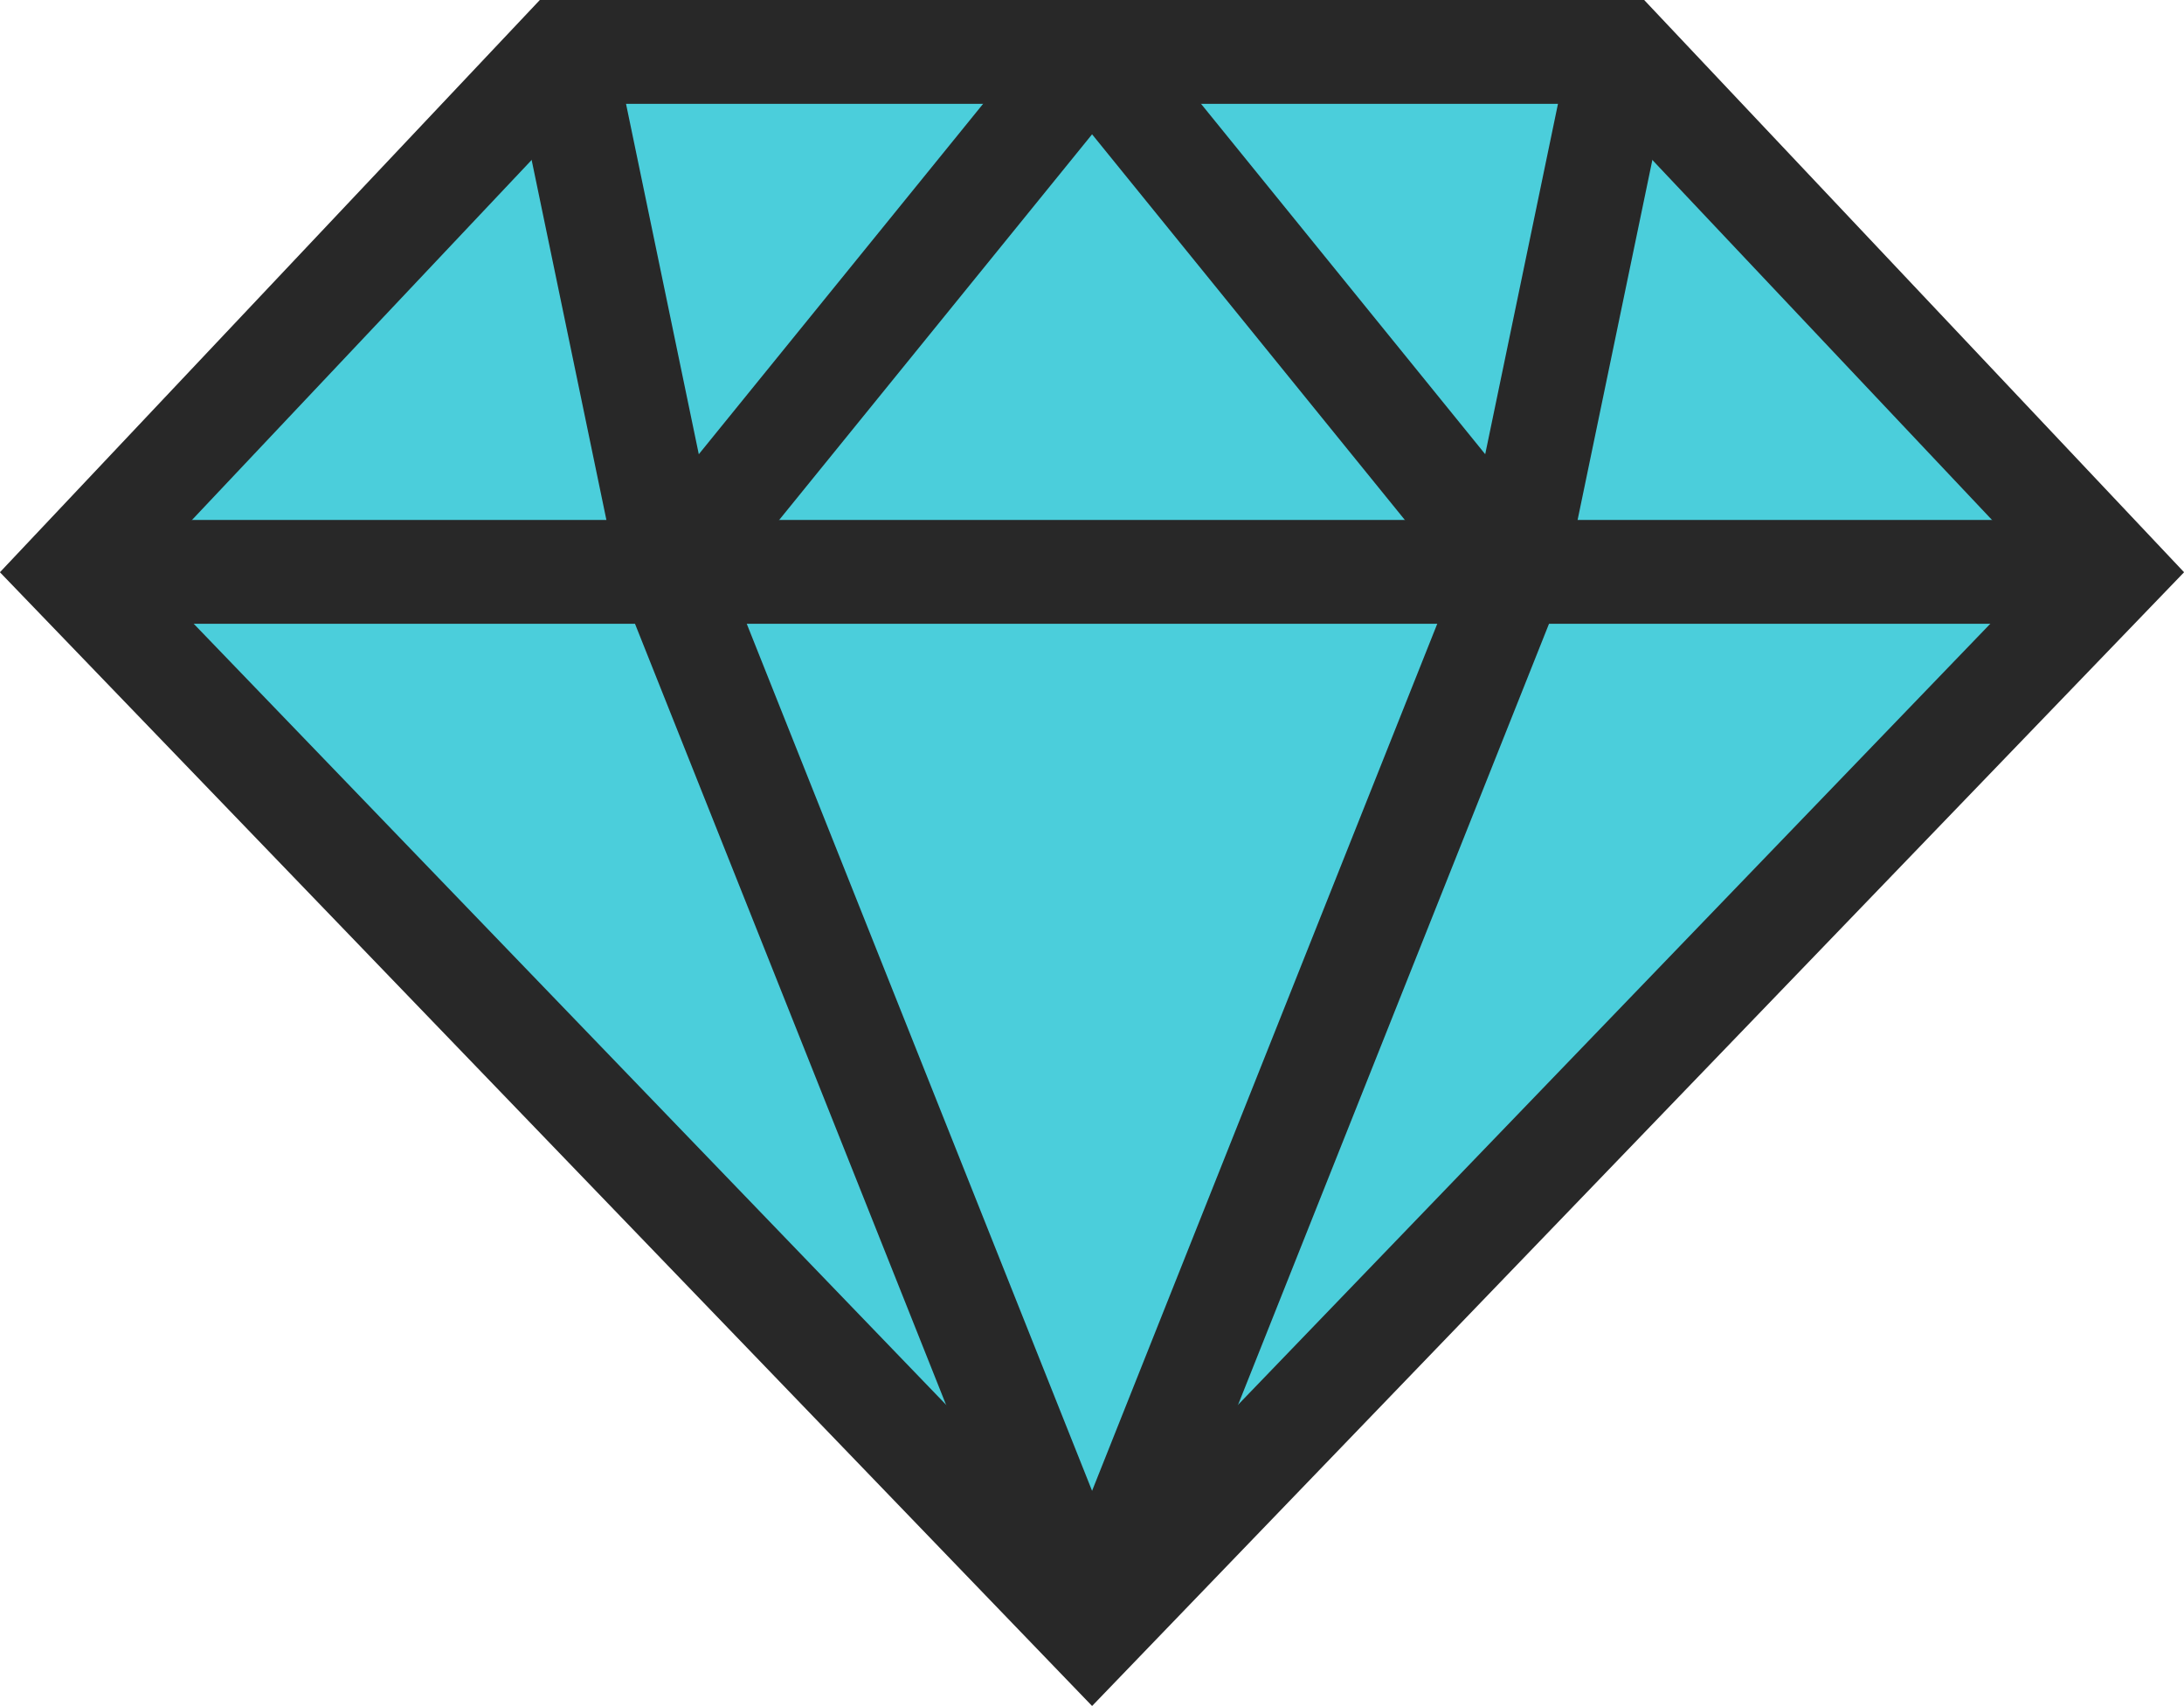<?xml version="1.0" encoding="UTF-8"?>
<svg id="Layer_2" data-name="Layer 2" xmlns="http://www.w3.org/2000/svg" viewBox="0 0 126.21 98.59">
  <defs>
    <style>
      .cls-1 {
        fill: none;
      }

      .cls-1, .cls-2 {
        stroke: #282828;
        stroke-miterlimit: 10;
        stroke-width: 6px;
      }

      .cls-2 {
        fill: #4bcedb;
      }
    </style>
  </defs>
  <g id="Layer_1-2" data-name="Layer 1">
    <polygon class="cls-2" points="63.11 94.27 122.07 33.05 93.72 3 63.11 3 32.49 3 4.14 33.05 63.11 94.27"/>
    <polyline class="cls-1" points="32.49 3 38.73 33.05 63.11 94.27"/>
    <line class="cls-1" x1="38.73" y1="33.05" x2="63.11" y2="3"/>
    <polyline class="cls-1" points="122.07 33.05 63.11 33.05 4.14 33.05"/>
    <polyline class="cls-1" points="93.72 3 87.48 33.05 63.11 94.27"/>
    <line class="cls-1" x1="87.48" y1="33.05" x2="63.11" y2="3"/>
  </g>
</svg>